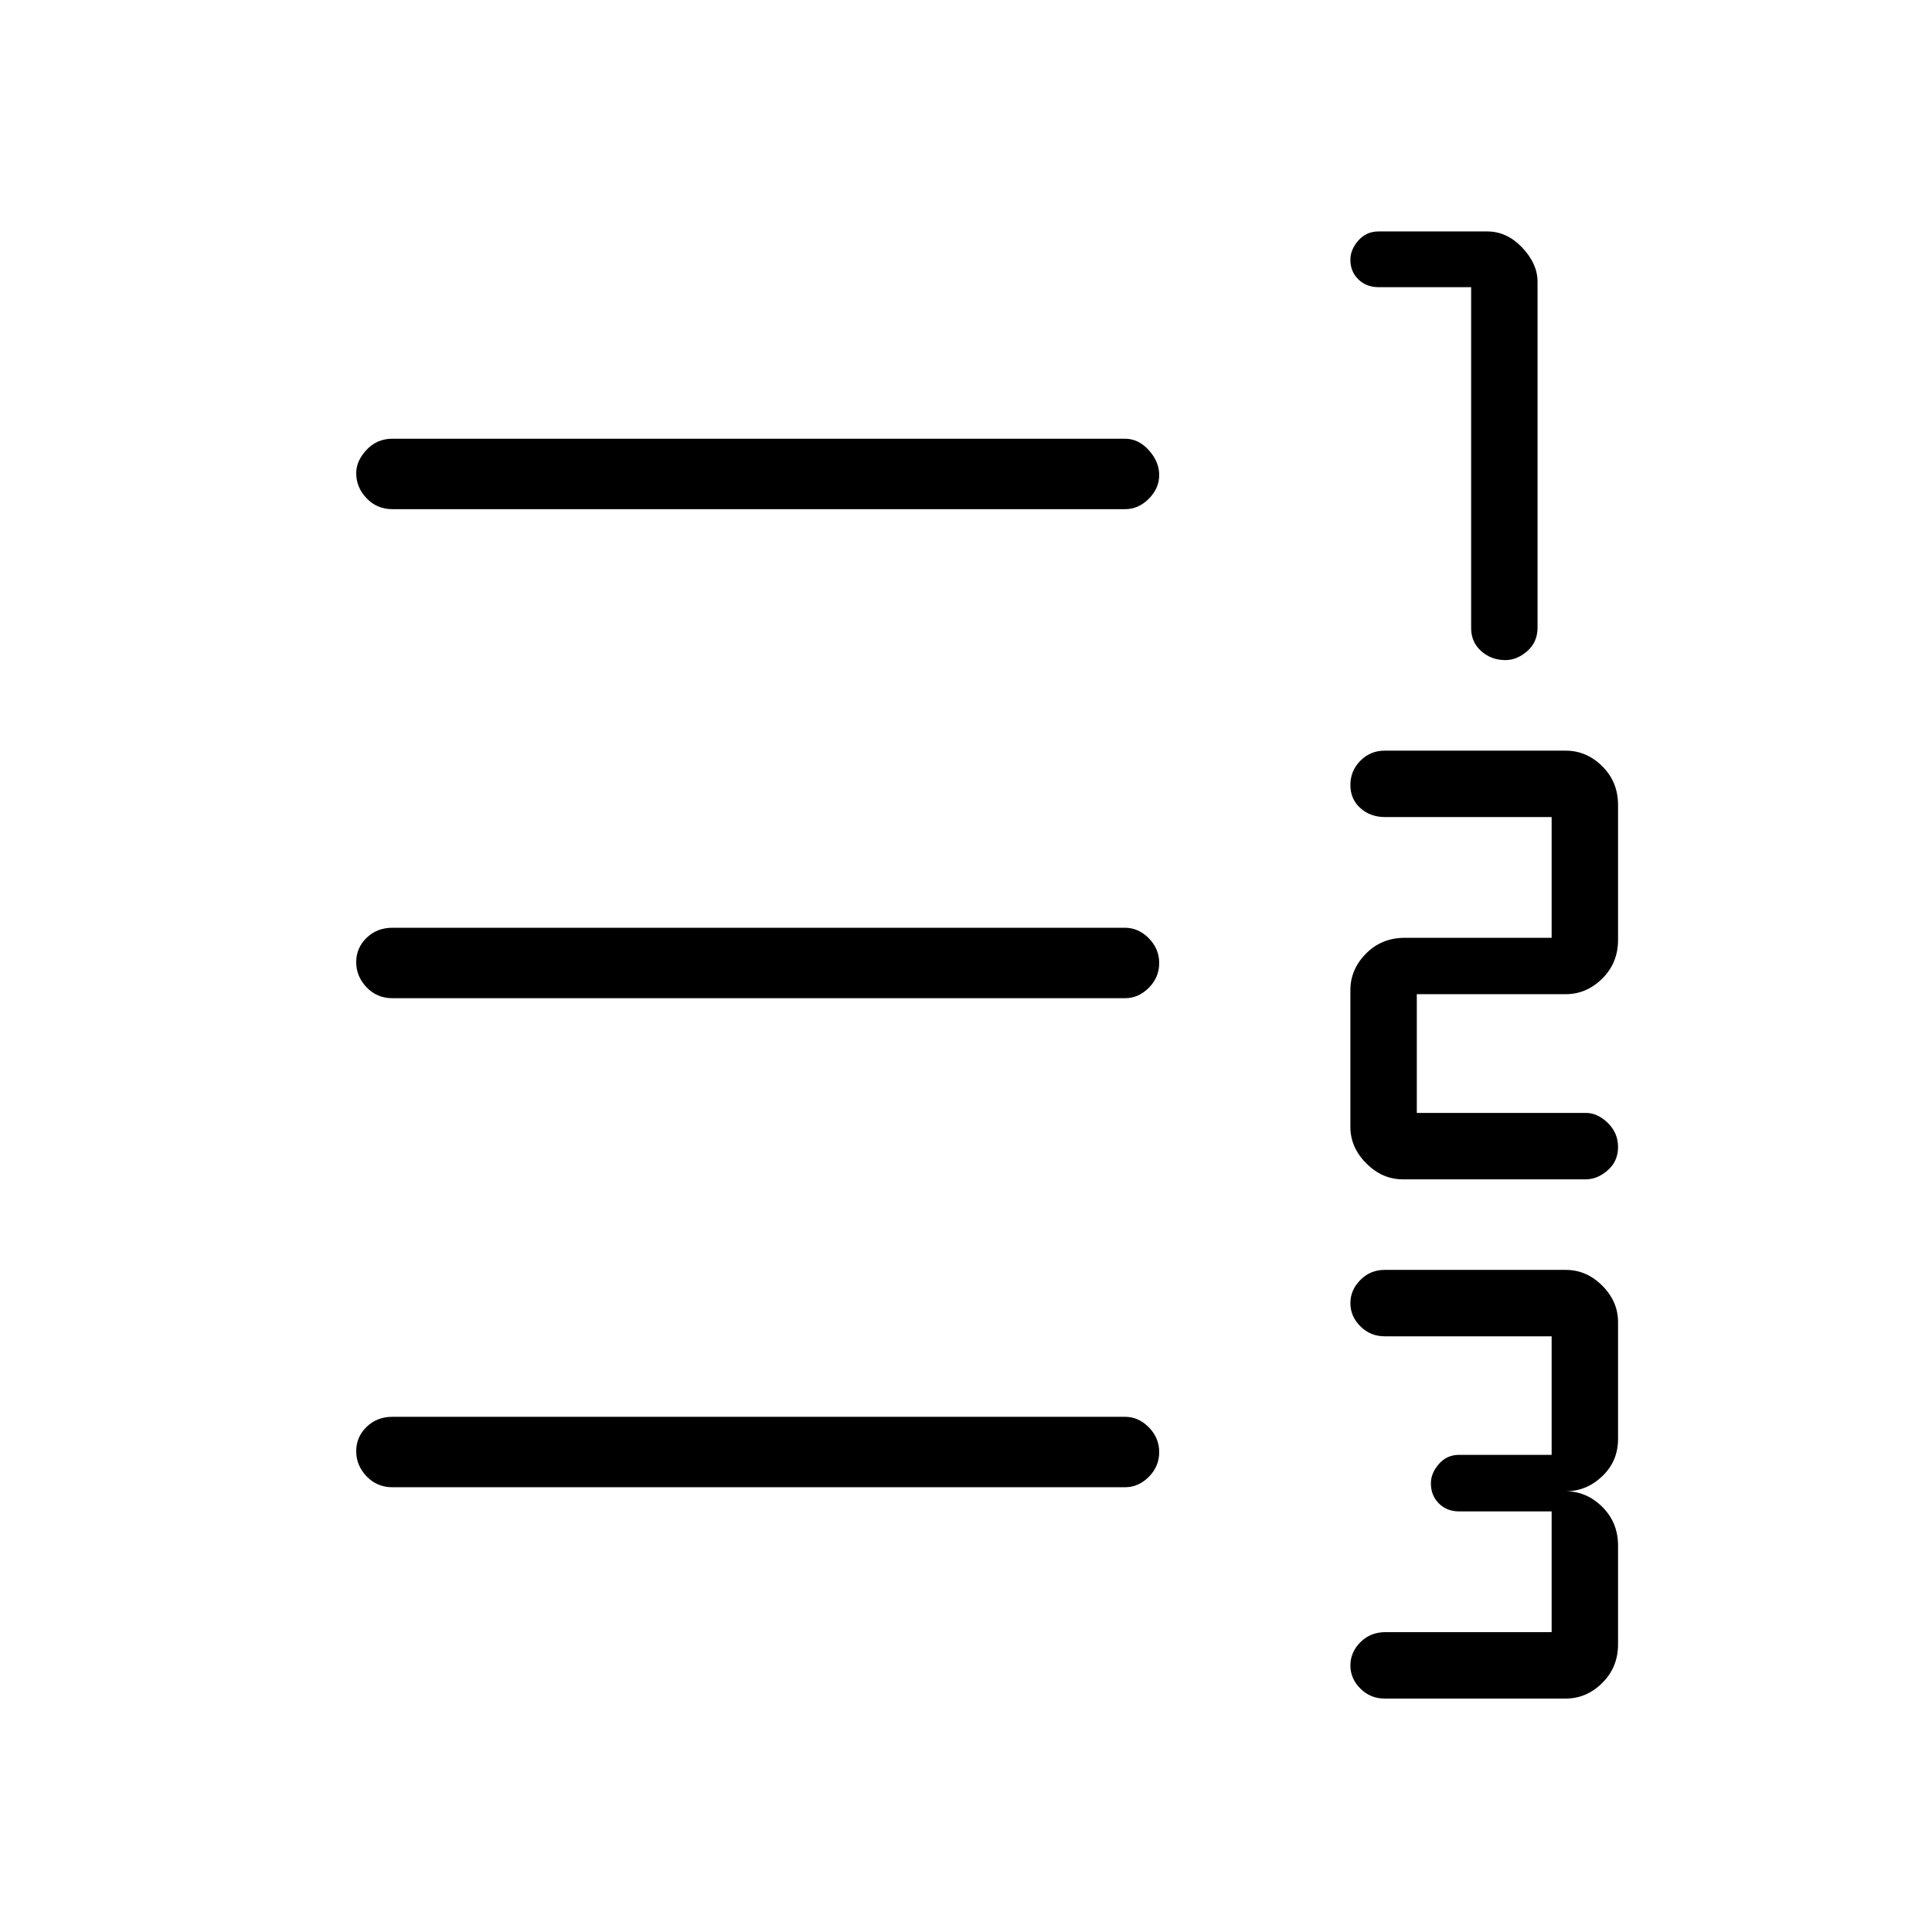 <svg xmlns="http://www.w3.org/2000/svg" height="48" viewBox="0 -960 960 960" width="48"><path d="M688-116q-7.07 0-12.03-4.95-4.97-4.96-4.97-11.5 0-6.55 4.97-11.55 4.96-5 12.52-5H771v-60h-46q-6.07 0-10.03-3.95-3.97-3.96-3.97-10 0-5.05 3.97-9.59 3.96-4.55 10.03-4.55h46V-296h-83q-7.07 0-12.03-4.95-4.97-4.96-4.97-11.5 0-6.55 4.97-11.55 4.96-5 12.03-5h90q10.33 0 18.16 7.84Q804-313.33 804-303v58q0 11.05-7.84 18.52Q788.33-219 778-219q10.33 0 18.16 7.76Q804-203.47 804-192v49q0 11.47-7.84 19.24Q788.33-116 778-116h-90Zm9-258q-10.17 0-18.08-7.92Q671-389.83 671-400v-68q0-10.33 7.76-18.16Q686.52-494 698-494h73v-60h-82.69q-7.38 0-12.34-4.45-4.97-4.46-4.97-11.5 0-7.05 4.97-12.05 4.96-5 12.03-5h90q10.33 0 18.16 7.76Q804-571.48 804-560v67q0 11.48-7.84 19.24Q788.33-466 778-466h-74v59h84q5.77 0 10.88 4.95 5.12 4.96 5.12 12 0 7.05-5.12 11.55-5.11 4.5-10.88 4.5h-91Zm51.05-258q-7.05 0-12.05-4.47-5-4.46-5-11.4v-169.44h-46q-6.07 0-10.03-3.87-3.97-3.86-3.97-9.77 0-5.05 3.97-9.55 3.96-4.5 10.03-4.5h54q9.77 0 17.38 8.03Q764-828.93 764-820v171.8q0 7.27-5.1 11.73-5.11 4.47-10.85 4.47ZM195-221q-7.68 0-12.84-5.41t-5.16-12.5q0-7.09 5.16-12.09t12.84-5h364q6.7 0 11.85 5.23 5.15 5.23 5.15 12.31 0 7.09-5.15 12.28Q565.7-221 559-221H195Zm0-243q-7.68 0-12.84-5.41t-5.16-12.5q0-7.09 5.16-12.09t12.84-5h364q6.7 0 11.85 5.23 5.15 5.23 5.15 12.31 0 7.09-5.15 12.28Q565.7-464 559-464H195Zm0-243q-7.68 0-12.84-5.41-5.16-5.4-5.16-12.48 0-6.11 5.16-11.61 5.16-5.5 12.84-5.5h364q6.7 0 11.85 5.71 5.15 5.71 5.15 12.32 0 6.6-5.15 11.79Q565.7-707 559-707H195Z"/></svg>